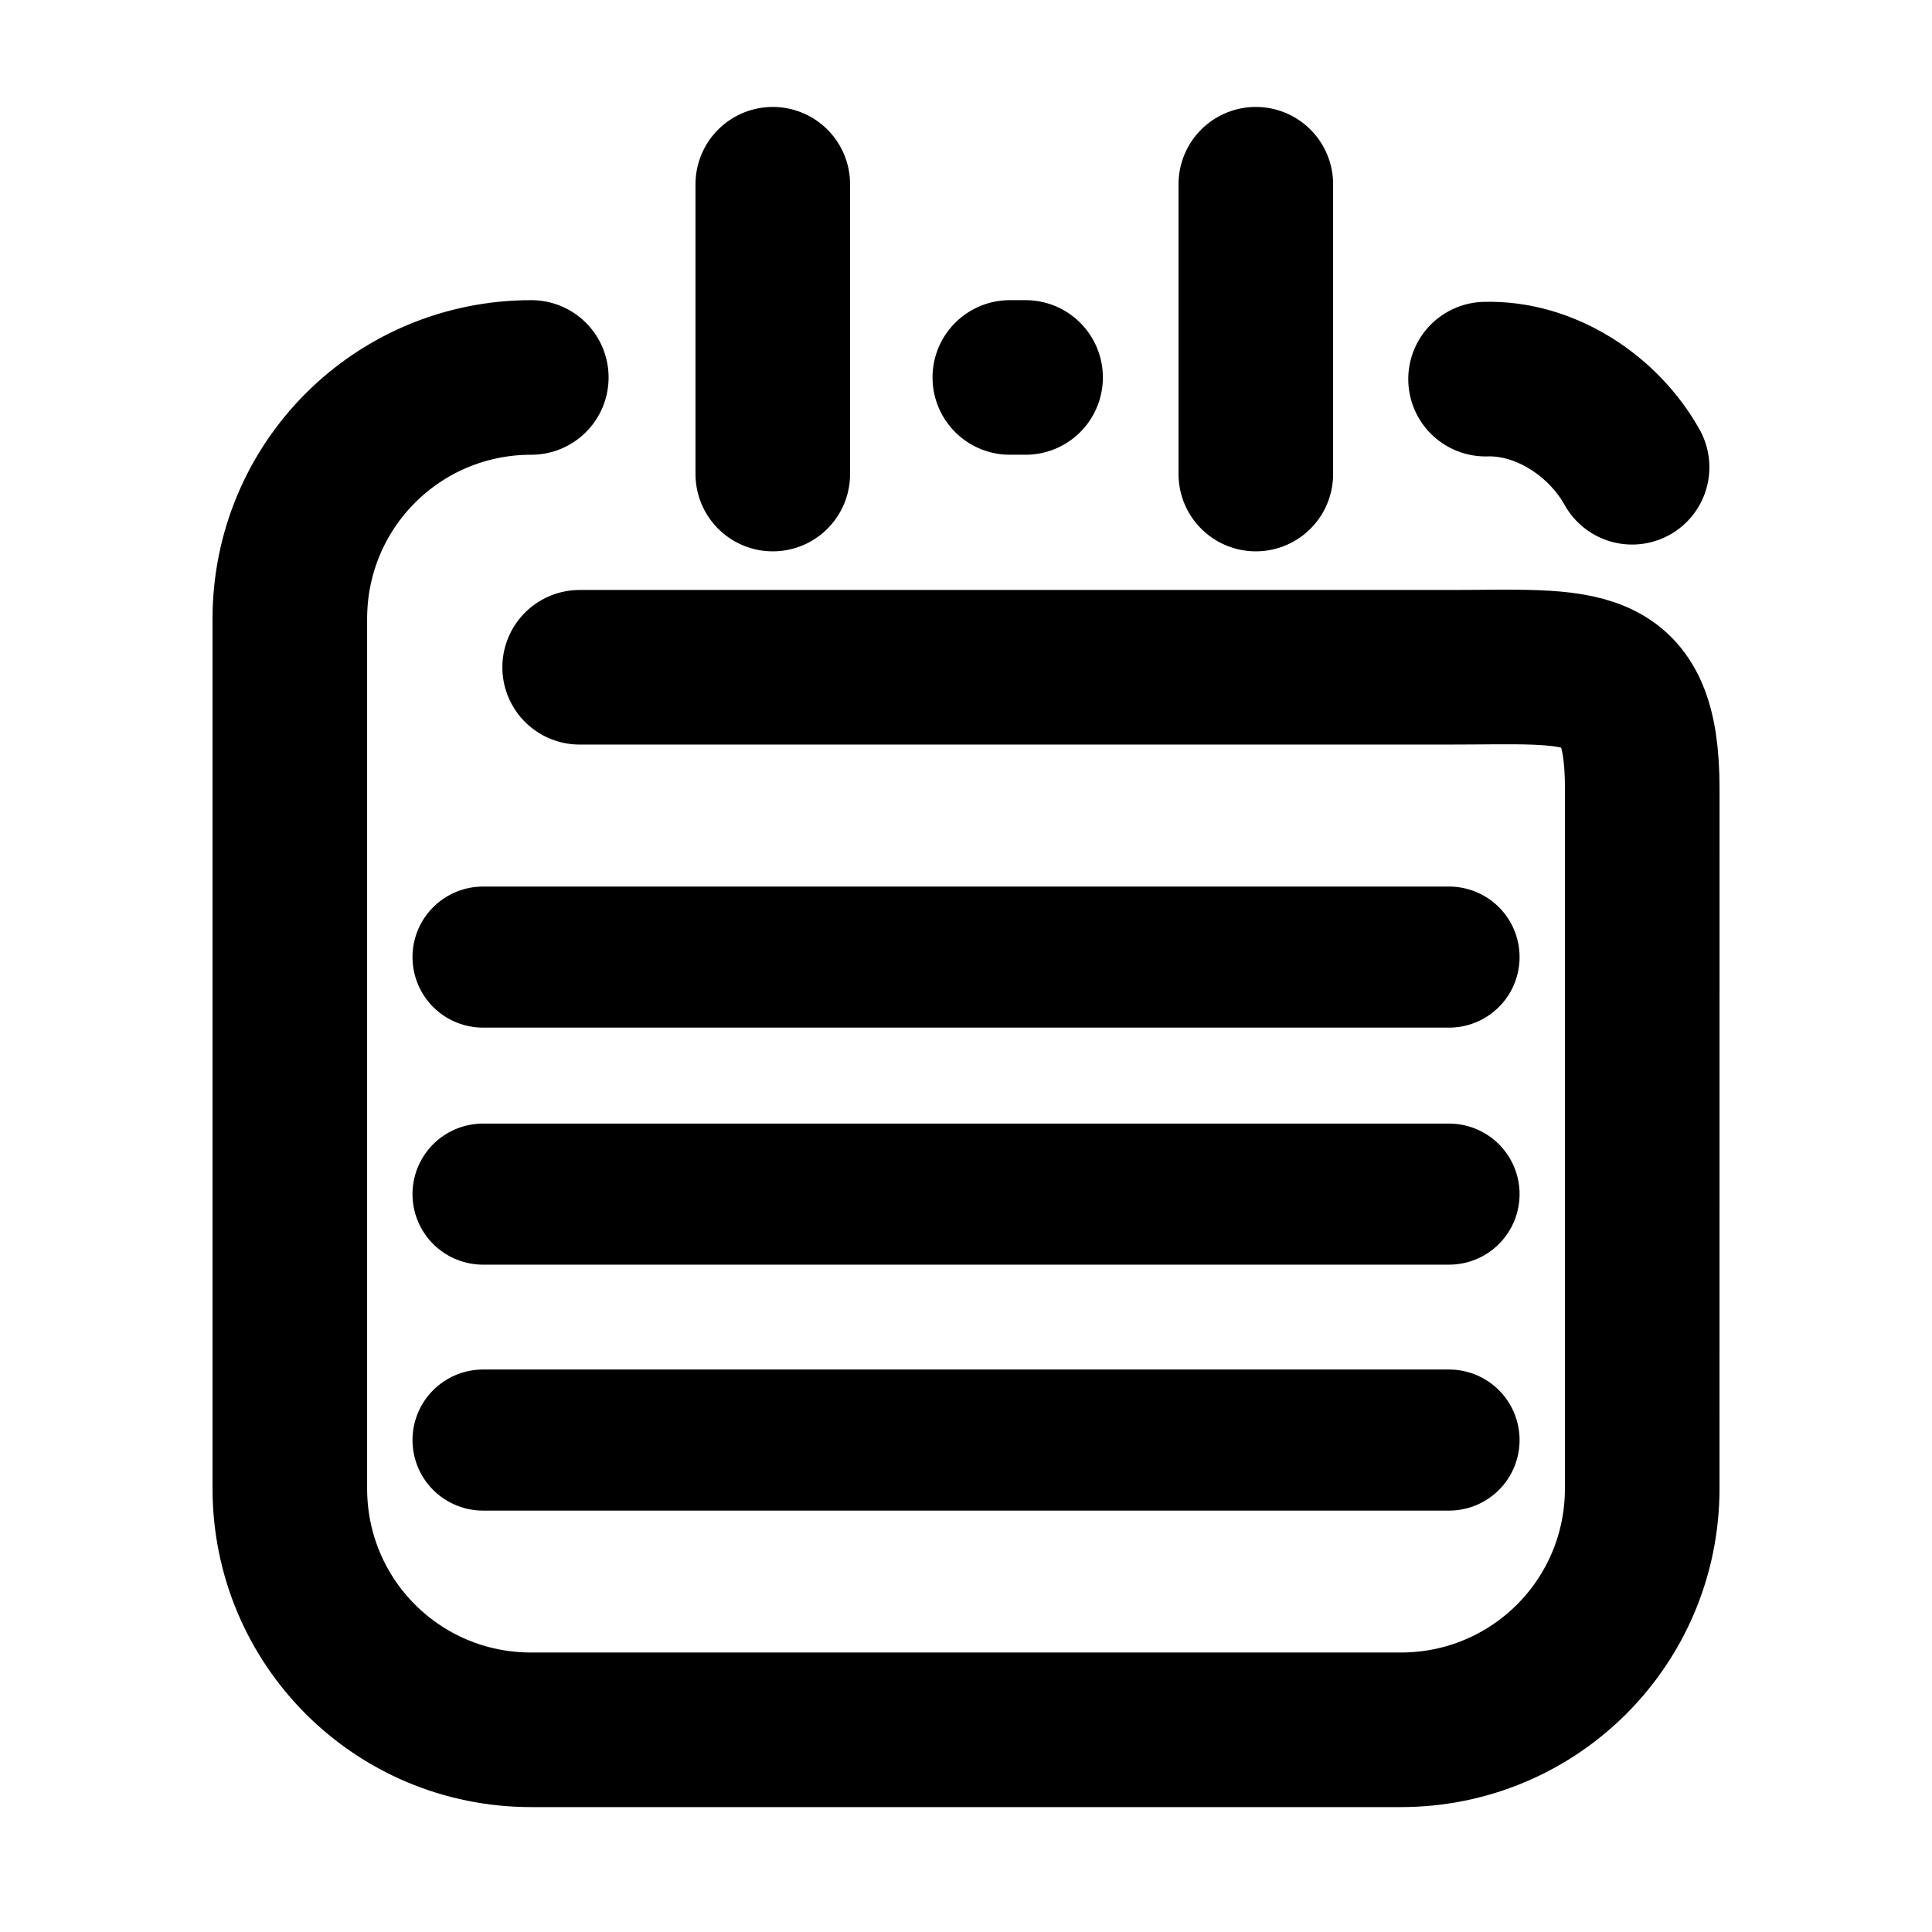 <?xml version="1.0" encoding="UTF-8" standalone="no"?>
<svg
   xmlns:dc="http://purl.org/dc/elements/1.1/"
   xmlns:cc="http://creativecommons.org/ns#"
   xmlns:rdf="http://www.w3.org/1999/02/22-rdf-syntax-ns#"
   xmlns:svg="http://www.w3.org/2000/svg"
   xmlns="http://www.w3.org/2000/svg"
   xmlns:sodipodi="http://sodipodi.sourceforge.net/DTD/sodipodi-0.dtd"
   xmlns:inkscape="http://www.inkscape.org/namespaces/inkscape"
   width="100"
   height="100"
   viewBox="0 0 26.458 26.458"
   version="1.1"
   id="svg8"
   inkscape:version="1.0.1 (3bc2e813f5, 2020-09-07)"
   sodipodi:docname="calendar.svg">
  <defs
     id="defs2">
    <inkscape:path-effect
       effect="powerstroke"
       id="path-effect855"
       is_visible="true"
       lpeversion="1"
       offset_points="0,39.419"
       sort_points="true"
       interpolator_type="CubicBezierJohan"
       interpolator_beta="0.2"
       start_linecap_type="zerowidth"
       linejoin_type="extrp_arc"
       miter_limit="4"
       scale_width="1"
       end_linecap_type="zerowidth" />
  </defs>
  <sodipodi:namedview
     id="base"
     pagecolor="#ffffff"
     bordercolor="#666666"
     borderopacity="1.0"
     inkscape:pageopacity="0.0"
     inkscape:pageshadow="2"
     inkscape:zoom="2.8"
     inkscape:cx="46.50241"
     inkscape:cy="32.152576"
     inkscape:document-units="mm"
     inkscape:current-layer="layer1"
     inkscape:document-rotation="0"
     showgrid="true"
     units="px"
     inkscape:window-width="1609"
     inkscape:window-height="1041"
     inkscape:window-x="130"
     inkscape:window-y="0"
     inkscape:window-maximized="0">
    <inkscape:grid
       type="xygrid"
       id="grid833" />
  </sodipodi:namedview>
  <g
     inkscape:label="Слой 1"
     inkscape:groupmode="layer"
     id="layer1">
    <path
       id="rect851"
       style="fill:none;stroke:#000000;stroke-width:2.117;stroke-linecap:round;stroke-linejoin:round"
       d="m 7.938,9.138 h 11.906 c 1.832,0 2.646,-0.168 2.646,1.664 l -4.16e-4,9.58 c -8e-5,1.832 -1.475,3.307 -3.307,3.307 H 7.276 C 5.444,23.69 3.969,22.215 3.969,20.383 V 8.476 c 0,-1.832 1.475,-3.307 3.307,-3.307"
       sodipodi:nodetypes="csssssssc" />
    <path
       style="fill:none;stroke:#000000;stroke-width:1.932;stroke-linecap:round;stroke-linejoin:miter;stroke-miterlimit:4;stroke-dasharray:none;stroke-opacity:1"
       d="M 6.615,13.107 H 19.844"
       id="path857-0" />
    <path
       style="fill:none;stroke:#000000;stroke-width:1.932;stroke-linecap:round;stroke-linejoin:miter;stroke-miterlimit:4;stroke-dasharray:none;stroke-opacity:1"
       d="M 6.615,16.353 H 19.844"
       id="path857-0-2" />
    <path
       style="fill:none;stroke:#000000;stroke-width:1.932;stroke-linecap:round;stroke-linejoin:miter;stroke-miterlimit:4;stroke-dasharray:none;stroke-opacity:1"
       d="M 6.615,19.721 H 19.844"
       id="path857-0-24" />
    <path
       style="fill:none;stroke:#000000;stroke-width:2.117;stroke-linecap:round;stroke-linejoin:miter;stroke-miterlimit:4;stroke-dasharray:none;stroke-opacity:1"
       d="m 10.583,2.523 v 3.969"
       id="path896" />
    <path
       style="fill:none;stroke:#000000;stroke-width:2.117;stroke-linecap:round;stroke-linejoin:miter;stroke-miterlimit:4;stroke-dasharray:none;stroke-opacity:1"
       d="m 14.045,5.169 c -0.108,0 -0.216,0 -0.216,0"
       id="path898" />
    <path
       style="fill:none;stroke:#000000;stroke-width:2.117;stroke-linecap:round;stroke-linejoin:miter;stroke-miterlimit:4;stroke-dasharray:none;stroke-opacity:1"
       d="m 17.198,2.523 v 3.969"
       id="path900" />
    <path
       id="rect851-0"
       style="fill:none;stroke:#000000;stroke-width:2.117;stroke-linecap:round;stroke-linejoin:round"
       d="M 22.351,6.399 C 21.96,5.698 21.167,5.169 20.344,5.192"
       sodipodi:nodetypes="cc" />
  </g>
</svg>
